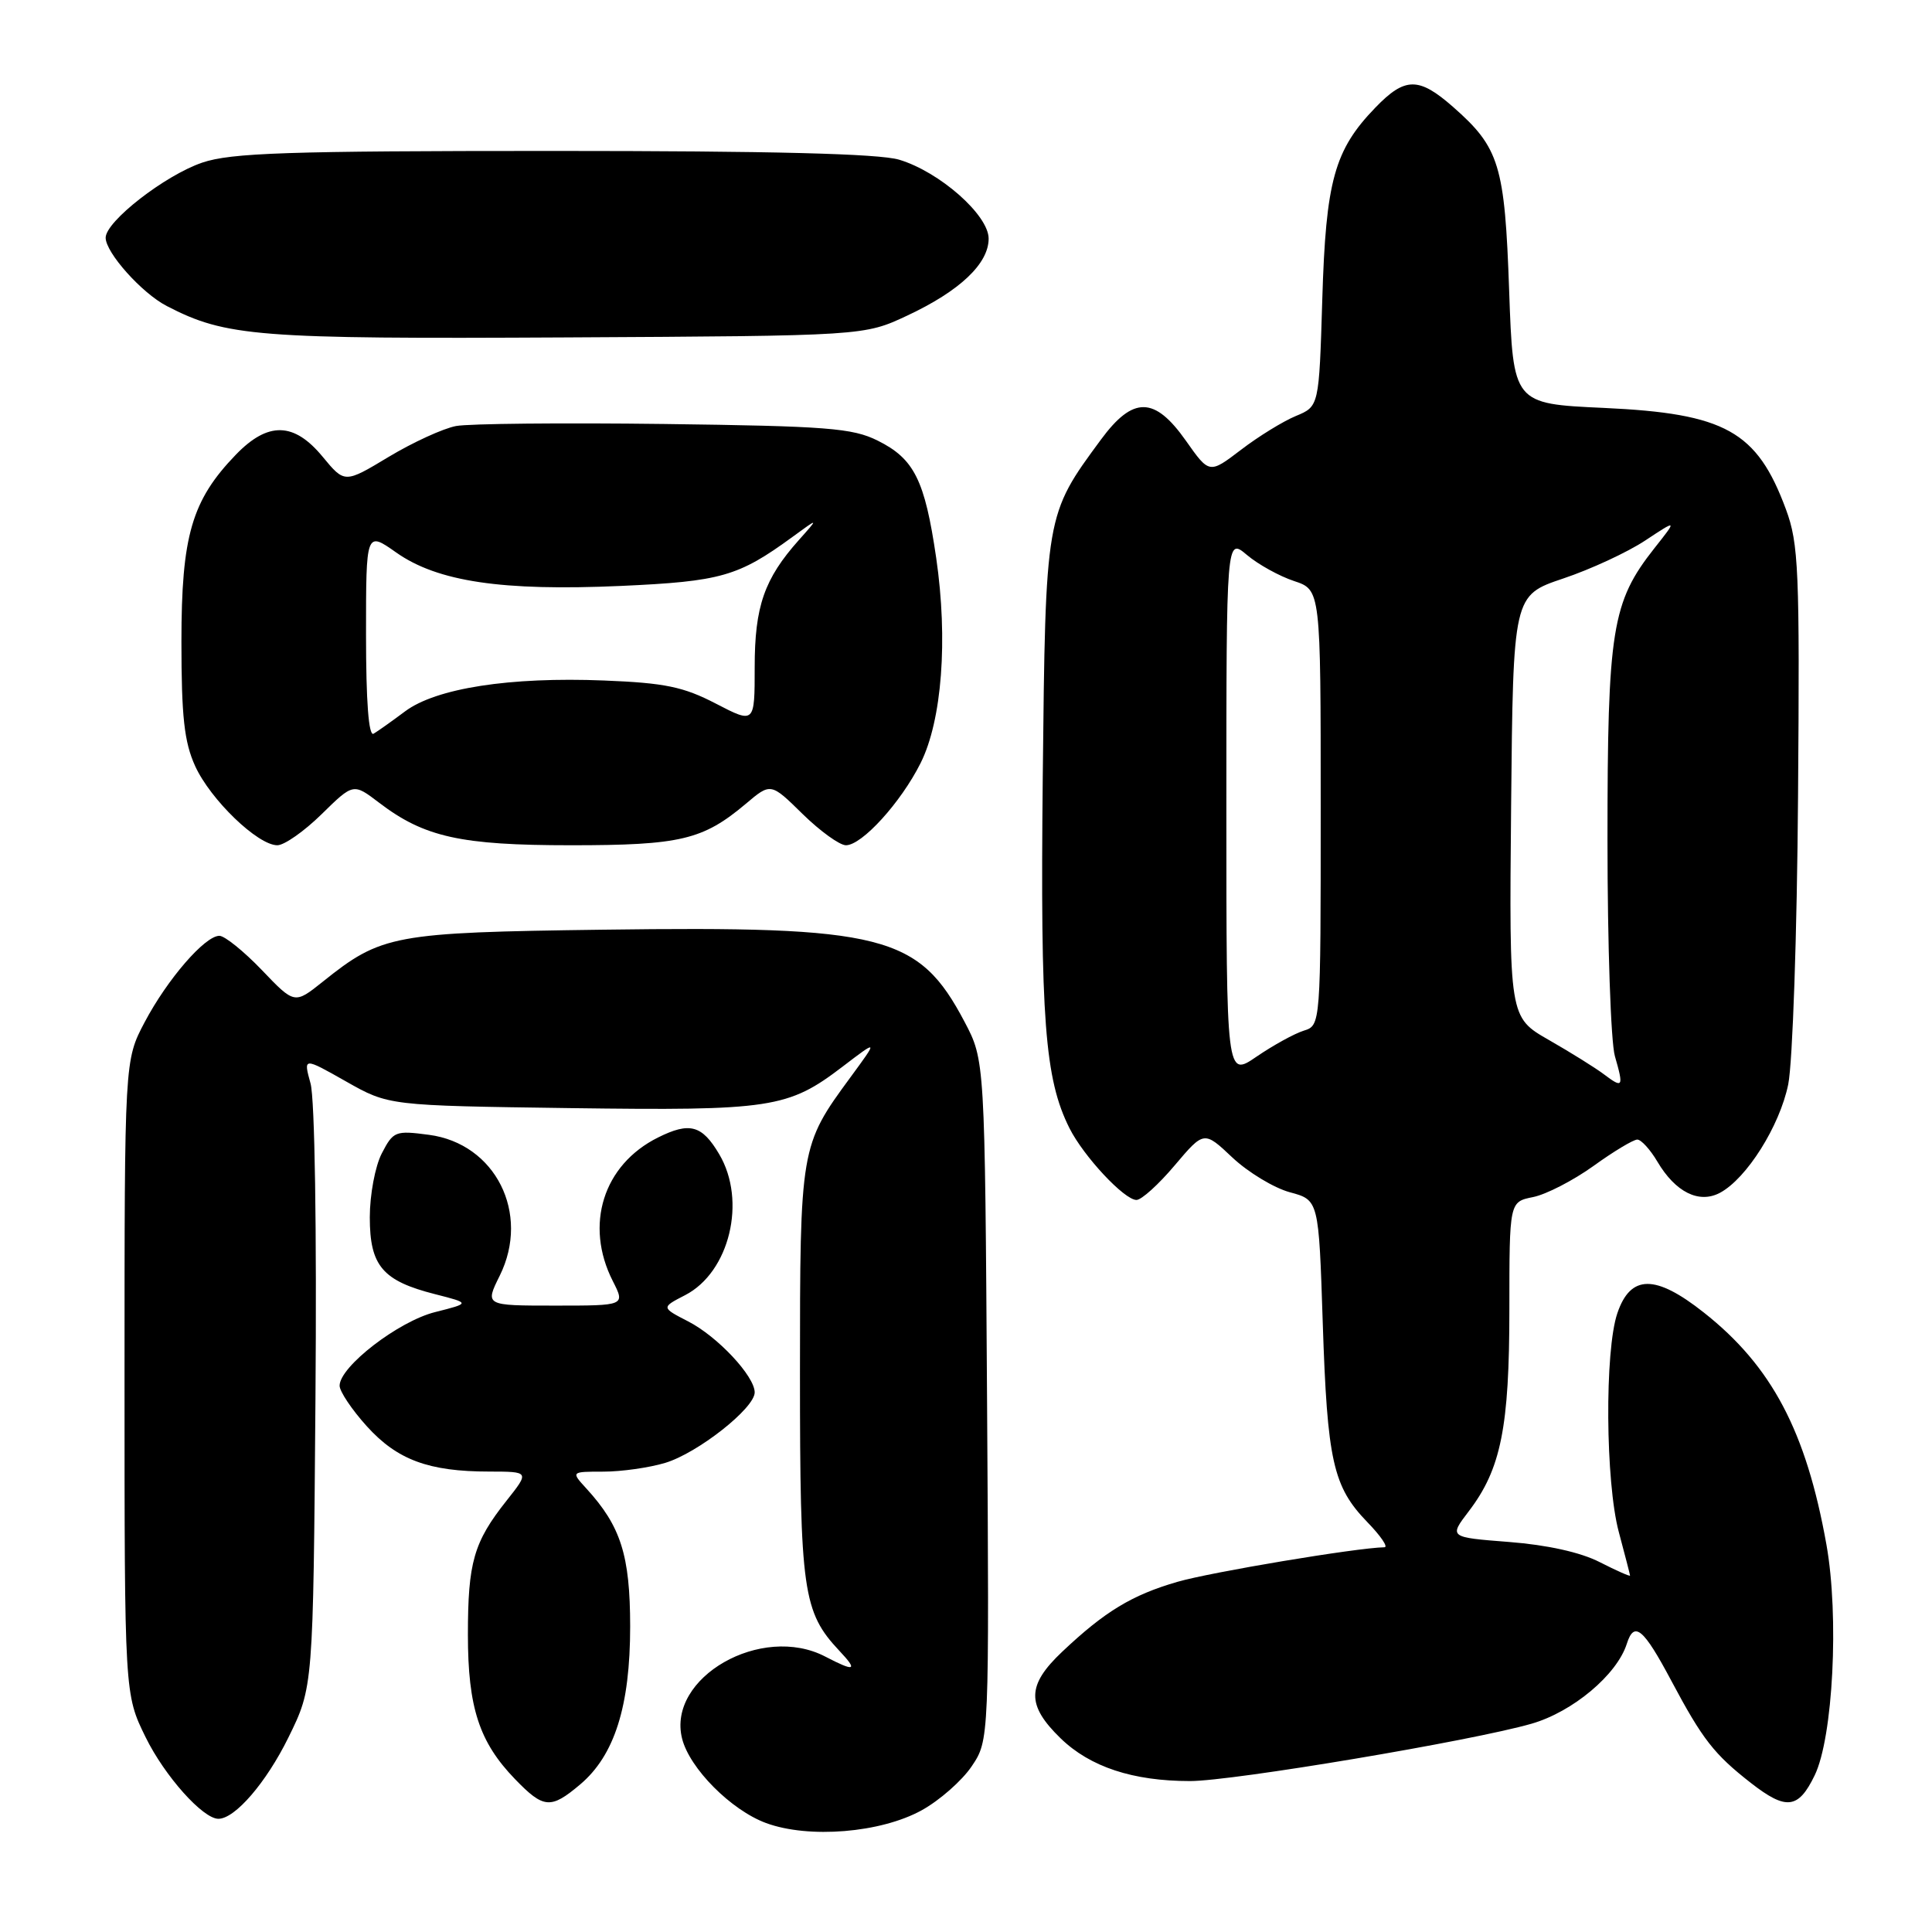<?xml version="1.0" encoding="UTF-8" standalone="no"?>
<!DOCTYPE svg PUBLIC "-//W3C//DTD SVG 1.1//EN" "http://www.w3.org/Graphics/SVG/1.1/DTD/svg11.dtd" >
<svg xmlns="http://www.w3.org/2000/svg" xmlns:xlink="http://www.w3.org/1999/xlink" version="1.1" viewBox="0 0 256 256">
 <g >
 <path fill="currentColor"
d=" M 122.13 239.87 C 124.49 238.57 127.47 235.95 128.75 234.05 C 131.08 230.59 131.08 230.59 130.79 185.55 C 130.50 140.50 130.50 140.50 127.80 135.38 C 121.73 123.87 117.07 122.69 79.83 123.19 C 52.10 123.56 50.55 123.85 42.77 130.08 C 39.03 133.07 39.03 133.07 34.69 128.53 C 32.30 126.04 29.77 124.00 29.07 124.00 C 27.15 124.00 22.17 129.76 19.17 135.44 C 16.50 140.50 16.50 140.50 16.50 182.50 C 16.50 224.50 16.50 224.50 19.30 230.20 C 21.82 235.33 26.88 241.00 28.94 241.00 C 31.14 241.00 35.27 236.21 38.21 230.24 C 41.50 223.55 41.50 223.55 41.80 185.30 C 41.98 162.86 41.71 145.61 41.15 143.57 C 40.19 140.09 40.19 140.09 45.84 143.29 C 51.50 146.50 51.50 146.50 75.50 146.83 C 102.21 147.19 104.42 146.85 111.64 141.34 C 116.37 137.73 116.37 137.73 112.68 142.76 C 106.04 151.79 106.00 152.06 106.00 182.00 C 106.00 210.87 106.39 213.59 111.22 218.74 C 113.71 221.38 113.30 221.56 109.36 219.51 C 100.91 215.10 88.35 222.28 90.38 230.37 C 91.37 234.32 96.87 239.85 101.50 241.56 C 107.16 243.65 116.70 242.87 122.13 239.87 Z  M 76.85 236.47 C 81.43 232.62 83.50 226.07 83.50 215.50 C 83.49 206.09 82.27 202.24 77.71 197.25 C 75.65 195.00 75.65 195.00 79.96 195.00 C 82.33 195.00 86.01 194.48 88.14 193.84 C 92.44 192.55 100.00 186.60 100.00 184.50 C 100.00 182.35 95.07 177.08 91.18 175.09 C 87.61 173.25 87.61 173.25 90.79 171.61 C 96.67 168.57 98.96 159.12 95.30 152.94 C 93.02 149.08 91.39 148.63 87.18 150.73 C 79.93 154.34 77.42 162.31 81.20 169.75 C 82.85 173.00 82.85 173.00 73.55 173.00 C 64.25 173.00 64.25 173.00 66.22 169.03 C 70.30 160.78 65.65 151.53 56.84 150.37 C 52.39 149.78 52.11 149.89 50.59 152.83 C 49.71 154.52 49.00 158.32 49.00 161.30 C 49.00 167.74 50.69 169.72 57.67 171.49 C 62.33 172.68 62.33 172.68 57.65 173.86 C 52.79 175.08 45.00 181.09 45.00 183.61 C 45.00 184.37 46.62 186.79 48.60 188.98 C 52.63 193.44 56.80 194.99 64.83 194.99 C 70.17 195.00 70.17 195.00 67.11 198.86 C 62.77 204.33 62.00 207.02 62.00 216.60 C 62.00 226.26 63.50 230.84 68.25 235.75 C 72.03 239.66 72.97 239.74 76.85 236.47 Z  M 240.45 235.25 C 242.89 230.24 243.71 214.16 242.01 204.66 C 239.33 189.66 234.77 181.02 225.77 173.92 C 219.35 168.84 216.06 168.86 214.31 174.00 C 212.61 178.97 212.73 196.39 214.50 203.00 C 215.31 206.03 215.98 208.62 215.99 208.77 C 215.99 208.92 214.19 208.12 211.97 206.99 C 209.44 205.69 205.00 204.71 199.97 204.32 C 191.99 203.70 191.99 203.70 194.62 200.25 C 198.89 194.66 200.00 189.13 200.00 173.47 C 200.00 159.25 200.00 159.25 203.13 158.62 C 204.86 158.28 208.46 156.42 211.14 154.50 C 213.81 152.57 216.43 151.00 216.95 151.00 C 217.46 151.00 218.66 152.31 219.61 153.92 C 222.01 157.98 225.13 159.53 227.91 158.05 C 231.44 156.16 235.82 149.21 236.95 143.68 C 237.53 140.82 238.12 123.69 238.25 105.50 C 238.48 75.48 238.33 72.05 236.65 67.50 C 232.81 57.12 228.62 54.79 212.50 54.05 C 200.50 53.50 200.50 53.50 199.97 38.50 C 199.39 21.85 198.69 19.57 192.52 14.15 C 187.99 10.18 186.17 10.19 182.25 14.25 C 176.81 19.87 175.68 23.95 175.21 39.67 C 174.78 53.85 174.78 53.85 171.71 55.12 C 170.02 55.82 166.75 57.83 164.44 59.60 C 160.24 62.80 160.24 62.80 157.14 58.40 C 152.99 52.51 150.14 52.47 145.88 58.25 C 138.51 68.25 138.54 68.11 138.17 103.00 C 137.84 135.09 138.44 142.98 141.71 149.49 C 143.59 153.23 148.98 159.00 150.59 159.00 C 151.25 159.00 153.53 156.94 155.66 154.41 C 159.54 149.83 159.54 149.83 163.31 153.39 C 165.39 155.34 168.81 157.41 170.91 157.98 C 174.74 159.01 174.74 159.01 175.27 175.25 C 175.87 193.61 176.63 196.99 181.18 201.69 C 182.95 203.51 183.97 205.01 183.45 205.02 C 179.74 205.09 160.48 208.31 156.02 209.60 C 149.98 211.35 146.39 213.53 140.75 218.86 C 136.04 223.31 135.99 225.92 140.54 230.34 C 144.45 234.13 150.11 236.00 157.69 236.00 C 163.34 236.00 195.08 230.67 202.94 228.40 C 208.40 226.83 214.26 221.91 215.56 217.81 C 216.54 214.73 217.76 215.75 221.48 222.75 C 225.59 230.47 227.12 232.44 232.00 236.25 C 236.68 239.90 238.29 239.71 240.45 235.25 Z  M 42.62 107.88 C 46.82 103.76 46.82 103.76 50.23 106.36 C 56.22 110.93 61.05 112.00 75.66 112.00 C 90.16 112.00 93.14 111.29 98.82 106.51 C 102.13 103.71 102.13 103.71 106.35 107.86 C 108.68 110.14 111.26 112.00 112.09 112.00 C 114.22 112.00 119.37 106.33 121.98 101.12 C 124.82 95.45 125.63 84.75 124.05 73.92 C 122.54 63.60 121.14 60.79 116.29 58.38 C 112.95 56.72 109.59 56.46 88.01 56.18 C 74.54 56.01 62.13 56.13 60.43 56.45 C 58.73 56.77 54.71 58.61 51.50 60.54 C 45.67 64.05 45.67 64.05 42.76 60.53 C 38.96 55.92 35.52 55.83 31.25 60.25 C 25.41 66.30 24.04 70.99 24.04 85.00 C 24.04 94.96 24.41 98.32 25.86 101.51 C 27.89 105.96 34.15 112.00 36.75 112.00 C 37.67 112.00 40.31 110.15 42.62 107.88 Z  M 120.23 41.81 C 127.17 38.56 131.00 34.94 131.00 31.62 C 131.00 28.50 124.51 22.77 119.14 21.16 C 116.47 20.36 102.26 20.00 73.31 20.00 C 37.99 20.00 30.64 20.25 26.79 21.55 C 21.84 23.24 14.00 29.34 14.00 31.50 C 14.00 33.48 18.80 38.85 22.10 40.55 C 29.94 44.61 34.04 44.93 75.00 44.71 C 114.50 44.50 114.50 44.50 120.23 41.81 Z  M 212.50 142.33 C 211.40 141.50 208.13 139.46 205.23 137.80 C 199.97 134.79 199.97 134.79 200.23 106.84 C 200.50 78.89 200.50 78.89 207.12 76.66 C 210.77 75.44 215.66 73.17 218.00 71.62 C 222.25 68.81 222.25 68.81 219.21 72.65 C 213.58 79.79 213.00 83.39 213.00 111.29 C 213.00 125.16 213.44 138.06 213.98 139.94 C 215.17 144.08 215.06 144.26 212.50 142.33 Z  M 162.50 107.00 C 162.50 71.24 162.50 71.24 165.22 73.53 C 166.72 74.80 169.54 76.35 171.47 76.99 C 175.00 78.16 175.00 78.16 175.00 107.01 C 175.00 135.87 175.00 135.87 172.75 136.57 C 171.51 136.96 168.70 138.51 166.50 140.01 C 162.50 142.75 162.50 142.75 162.50 107.00 Z  M 48.50 84.10 C 48.50 70.39 48.50 70.39 52.50 73.21 C 57.98 77.07 66.50 78.34 82.24 77.64 C 95.54 77.04 97.82 76.39 105.00 71.15 C 108.50 68.59 108.50 68.59 105.86 71.55 C 101.27 76.70 100.00 80.34 100.00 88.40 C 100.00 95.90 100.00 95.90 94.85 93.23 C 90.56 91.00 88.08 90.49 80.04 90.17 C 67.54 89.67 57.77 91.19 53.66 94.27 C 51.92 95.57 50.05 96.90 49.50 97.22 C 48.85 97.60 48.50 92.96 48.50 84.10 Z "/>
</g>
</svg>